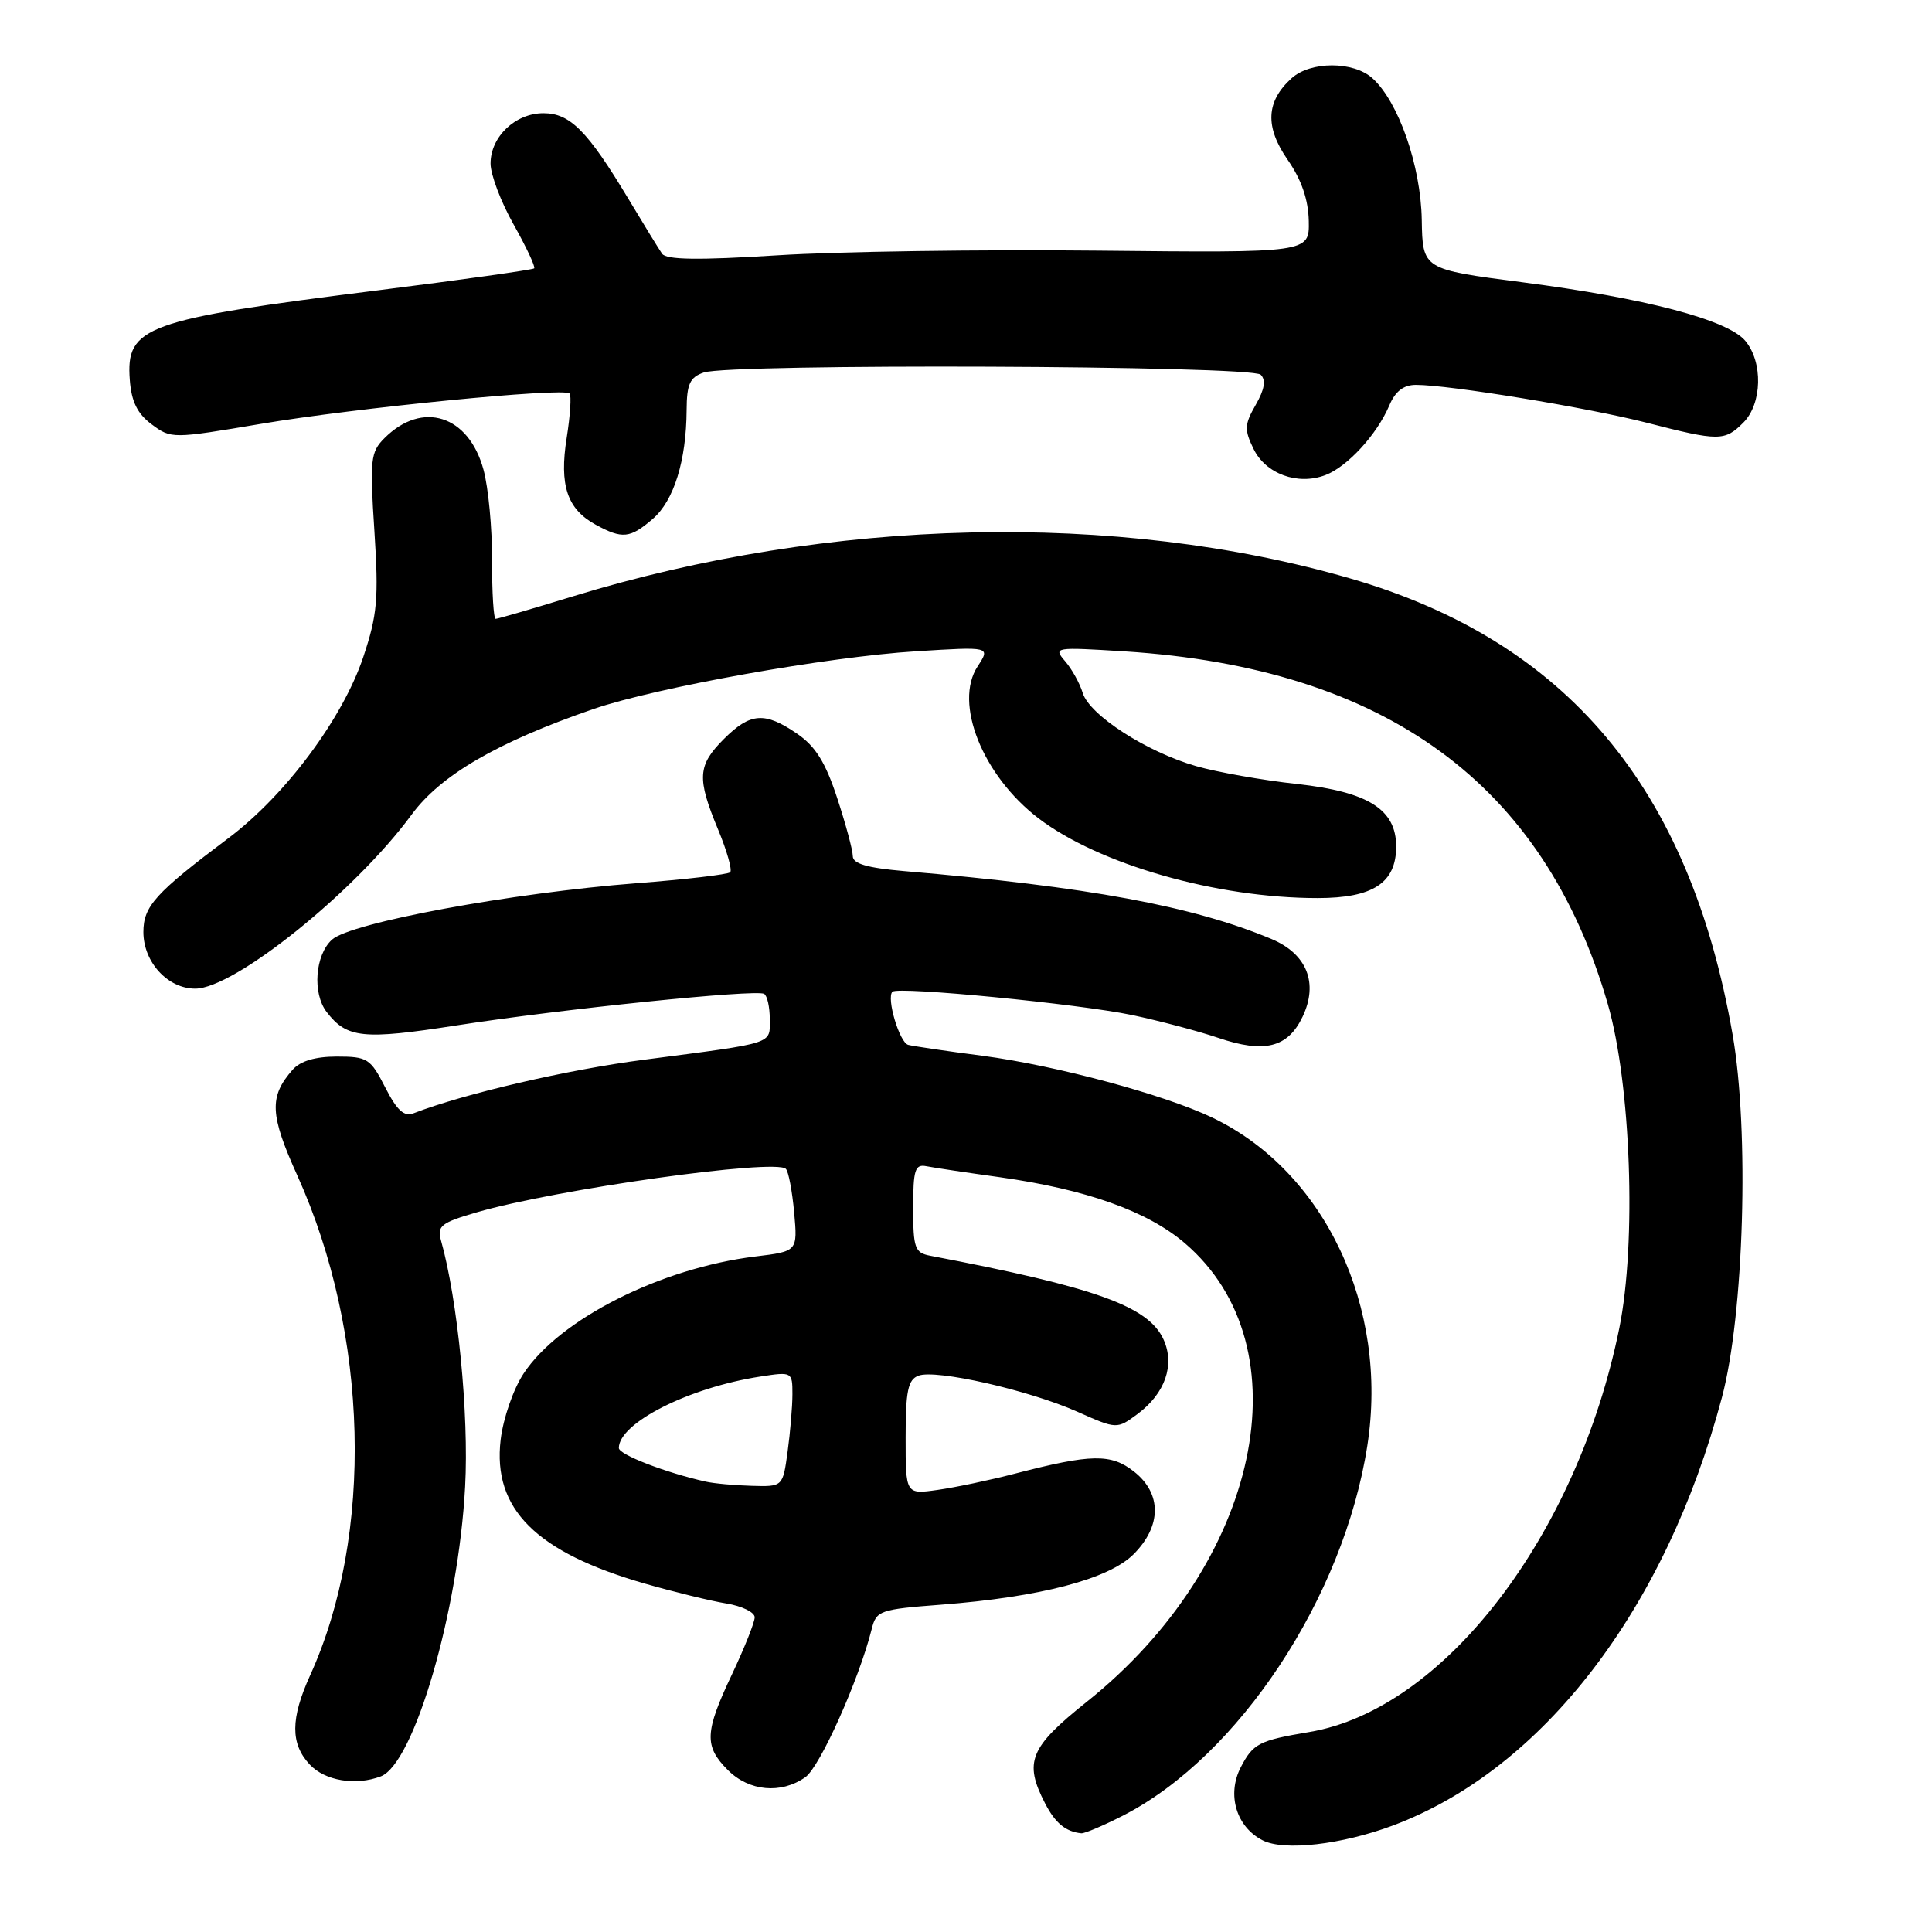 <?xml version="1.0" encoding="UTF-8" standalone="no"?>
<!DOCTYPE svg PUBLIC "-//W3C//DTD SVG 1.1//EN" "http://www.w3.org/Graphics/SVG/1.1/DTD/svg11.dtd" >
<svg xmlns="http://www.w3.org/2000/svg" xmlns:xlink="http://www.w3.org/1999/xlink" version="1.1" viewBox="0 0 256 256">
 <g >
 <path fill="currentColor"
d=" M 184.57 241.89 C 204.41 234.46 220.68 213.30 228.16 185.18 C 231.09 174.19 231.81 149.86 229.58 137.10 C 223.89 104.40 207.60 84.96 178.93 76.65 C 147.99 67.69 109.95 68.57 75.84 79.04 C 70.53 80.67 65.96 82.00 65.68 82.00 C 65.40 82.00 65.19 78.51 65.20 74.25 C 65.22 69.99 64.71 64.59 64.07 62.25 C 62.11 55.01 55.96 53.04 50.94 58.06 C 49.10 59.90 48.99 60.89 49.61 70.36 C 50.19 79.37 50.00 81.48 48.13 87.08 C 45.41 95.19 37.83 105.38 30.28 111.05 C 20.57 118.34 19.00 120.08 19.00 123.50 C 19.00 127.48 22.22 131.00 25.87 131.00 C 31.06 131.00 47.06 118.14 54.53 107.96 C 58.38 102.71 65.90 98.34 78.63 93.95 C 86.90 91.10 109.67 87.02 121.38 86.30 C 131.25 85.68 131.25 85.68 129.54 88.30 C 126.35 93.16 130.20 102.77 137.59 108.42 C 145.62 114.54 161.19 119.00 174.59 119.00 C 181.94 119.00 185.00 116.99 185.00 112.17 C 185.00 107.25 181.31 104.92 171.83 103.88 C 167.25 103.38 161.25 102.31 158.50 101.52 C 151.92 99.63 144.37 94.75 143.47 91.83 C 143.08 90.55 142.03 88.65 141.13 87.61 C 139.54 85.76 139.74 85.73 149.00 86.31 C 183.57 88.51 204.57 103.83 213.04 133.04 C 216.11 143.65 216.86 164.64 214.57 175.97 C 208.99 203.47 191.32 226.51 173.50 229.50 C 166.82 230.62 166.04 231.03 164.41 234.17 C 162.53 237.81 163.82 242.09 167.32 243.86 C 170.16 245.30 177.77 244.43 184.57 241.89 Z  M 148.78 240.59 C 164.12 232.75 178.06 211.66 181.18 191.55 C 184.03 173.22 175.54 155.23 160.66 148.10 C 154.30 145.05 139.93 141.18 130.22 139.90 C 125.43 139.28 120.98 138.62 120.34 138.45 C 119.18 138.13 117.43 132.24 118.25 131.41 C 118.98 130.68 142.94 133.02 150.02 134.50 C 153.64 135.27 158.77 136.62 161.42 137.52 C 167.54 139.60 170.64 138.83 172.60 134.72 C 174.72 130.26 173.17 126.39 168.47 124.42 C 158.00 120.05 144.26 117.51 119.75 115.42 C 114.91 115.00 113.00 114.45 113.00 113.44 C 113.00 112.67 112.07 109.21 110.93 105.74 C 109.38 101.01 108.06 98.89 105.62 97.22 C 101.33 94.28 99.43 94.42 95.92 97.92 C 92.43 101.41 92.32 103.10 95.14 109.89 C 96.32 112.73 97.05 115.29 96.75 115.58 C 96.46 115.87 90.88 116.53 84.36 117.03 C 67.74 118.32 46.48 122.26 43.99 124.51 C 41.75 126.54 41.37 131.60 43.28 134.09 C 45.97 137.58 48.10 137.80 60.50 135.87 C 74.34 133.71 100.14 131.06 101.25 131.69 C 101.66 131.93 102.00 133.43 102.00 135.04 C 102.00 138.41 102.86 138.13 85.40 140.41 C 75.19 141.73 61.54 144.91 54.81 147.51 C 53.54 148.00 52.61 147.15 51.04 144.08 C 49.09 140.26 48.69 140.00 44.63 140.00 C 41.77 140.00 39.79 140.59 38.77 141.75 C 35.64 145.31 35.75 147.70 39.41 155.79 C 48.88 176.78 49.56 203.38 41.09 222.00 C 38.49 227.73 38.47 231.06 41.04 233.81 C 43.05 235.97 47.14 236.65 50.46 235.38 C 54.87 233.68 60.75 213.50 61.63 197.00 C 62.15 187.45 60.65 172.19 58.43 164.35 C 57.89 162.45 58.45 162.01 63.17 160.64 C 73.68 157.58 102.72 153.50 104.13 154.88 C 104.48 155.22 104.97 157.82 105.23 160.65 C 105.69 165.81 105.69 165.81 100.09 166.49 C 87.54 168.03 74.15 174.79 69.38 182.00 C 68.02 184.06 66.68 187.92 66.34 190.76 C 65.25 199.95 71.02 205.69 85.50 209.85 C 89.35 210.95 94.19 212.14 96.25 212.47 C 98.31 212.81 100.00 213.63 100.00 214.30 C 100.00 214.96 98.65 218.35 97.00 221.84 C 93.36 229.53 93.28 231.37 96.45 234.55 C 99.26 237.36 103.49 237.75 106.71 235.49 C 108.64 234.14 113.81 222.60 115.50 215.88 C 116.11 213.41 116.56 213.25 124.69 212.63 C 137.84 211.62 146.91 209.24 150.20 205.95 C 153.94 202.21 153.96 197.90 150.26 194.99 C 147.21 192.59 144.61 192.64 134.50 195.26 C 131.20 196.12 126.59 197.09 124.25 197.42 C 120.00 198.02 120.00 198.02 120.00 190.48 C 120.00 184.32 120.31 182.82 121.69 182.29 C 123.99 181.40 136.32 184.20 142.75 187.06 C 147.99 189.39 147.99 189.39 150.75 187.35 C 154.39 184.63 155.71 180.85 154.17 177.48 C 152.17 173.08 145.17 170.57 123.25 166.39 C 121.22 166.00 121.00 165.39 121.00 160.07 C 121.00 155.00 121.24 154.23 122.75 154.53 C 123.71 154.72 128.10 155.38 132.50 155.99 C 143.94 157.60 152.05 160.49 157.00 164.73 C 173.08 178.49 166.94 207.20 144.00 225.50 C 136.43 231.54 135.64 233.47 138.48 238.96 C 139.83 241.58 141.21 242.71 143.28 242.92 C 143.71 242.96 146.19 241.91 148.78 240.59 Z  M 86.50 68.75 C 89.30 66.33 90.94 61.05 90.98 54.32 C 91.00 50.89 91.41 49.99 93.25 49.36 C 96.75 48.15 165.82 48.42 167.05 49.65 C 167.77 50.37 167.56 51.60 166.39 53.64 C 164.90 56.24 164.86 56.94 166.10 59.48 C 167.71 62.80 171.96 64.35 175.63 62.95 C 178.54 61.84 182.45 57.58 184.08 53.75 C 184.88 51.84 185.98 51.00 187.63 51.00 C 192.03 51.00 210.42 54.02 218.22 56.02 C 227.80 58.48 228.53 58.47 231.00 56.00 C 233.50 53.50 233.63 47.97 231.25 45.15 C 228.91 42.37 217.98 39.50 201.71 37.40 C 188.50 35.69 188.50 35.69 188.39 29.10 C 188.26 21.95 185.32 13.50 181.86 10.37 C 179.34 8.09 173.66 8.09 171.14 10.37 C 167.75 13.44 167.59 16.80 170.62 21.17 C 172.46 23.82 173.36 26.45 173.42 29.29 C 173.50 33.50 173.50 33.50 145.50 33.21 C 130.10 33.05 110.97 33.32 103.00 33.83 C 92.50 34.49 88.29 34.43 87.73 33.62 C 87.30 33.00 85.28 29.71 83.23 26.29 C 77.84 17.32 75.53 15.00 72.01 15.00 C 68.28 15.00 65.00 18.12 65.00 21.67 C 65.00 23.14 66.38 26.78 68.07 29.77 C 69.75 32.76 70.97 35.36 70.78 35.56 C 70.58 35.75 61.30 37.06 50.15 38.46 C 19.15 42.35 16.67 43.25 17.20 50.35 C 17.42 53.23 18.20 54.82 20.10 56.23 C 22.68 58.15 22.83 58.15 34.60 56.16 C 47.10 54.05 74.67 51.33 75.47 52.14 C 75.73 52.40 75.56 55.04 75.09 58.01 C 74.09 64.31 75.15 67.46 78.94 69.53 C 82.47 71.45 83.49 71.34 86.50 68.75 Z  M 93.50 196.32 C 88.18 195.13 82.00 192.74 82.00 191.87 C 82.00 188.55 91.28 183.86 100.75 182.40 C 104.95 181.75 105.00 181.78 105.00 184.73 C 105.00 186.38 104.71 189.81 104.36 192.36 C 103.73 197.00 103.73 197.00 99.61 196.88 C 97.35 196.82 94.60 196.57 93.50 196.32 Z "/>
</g>
</svg>